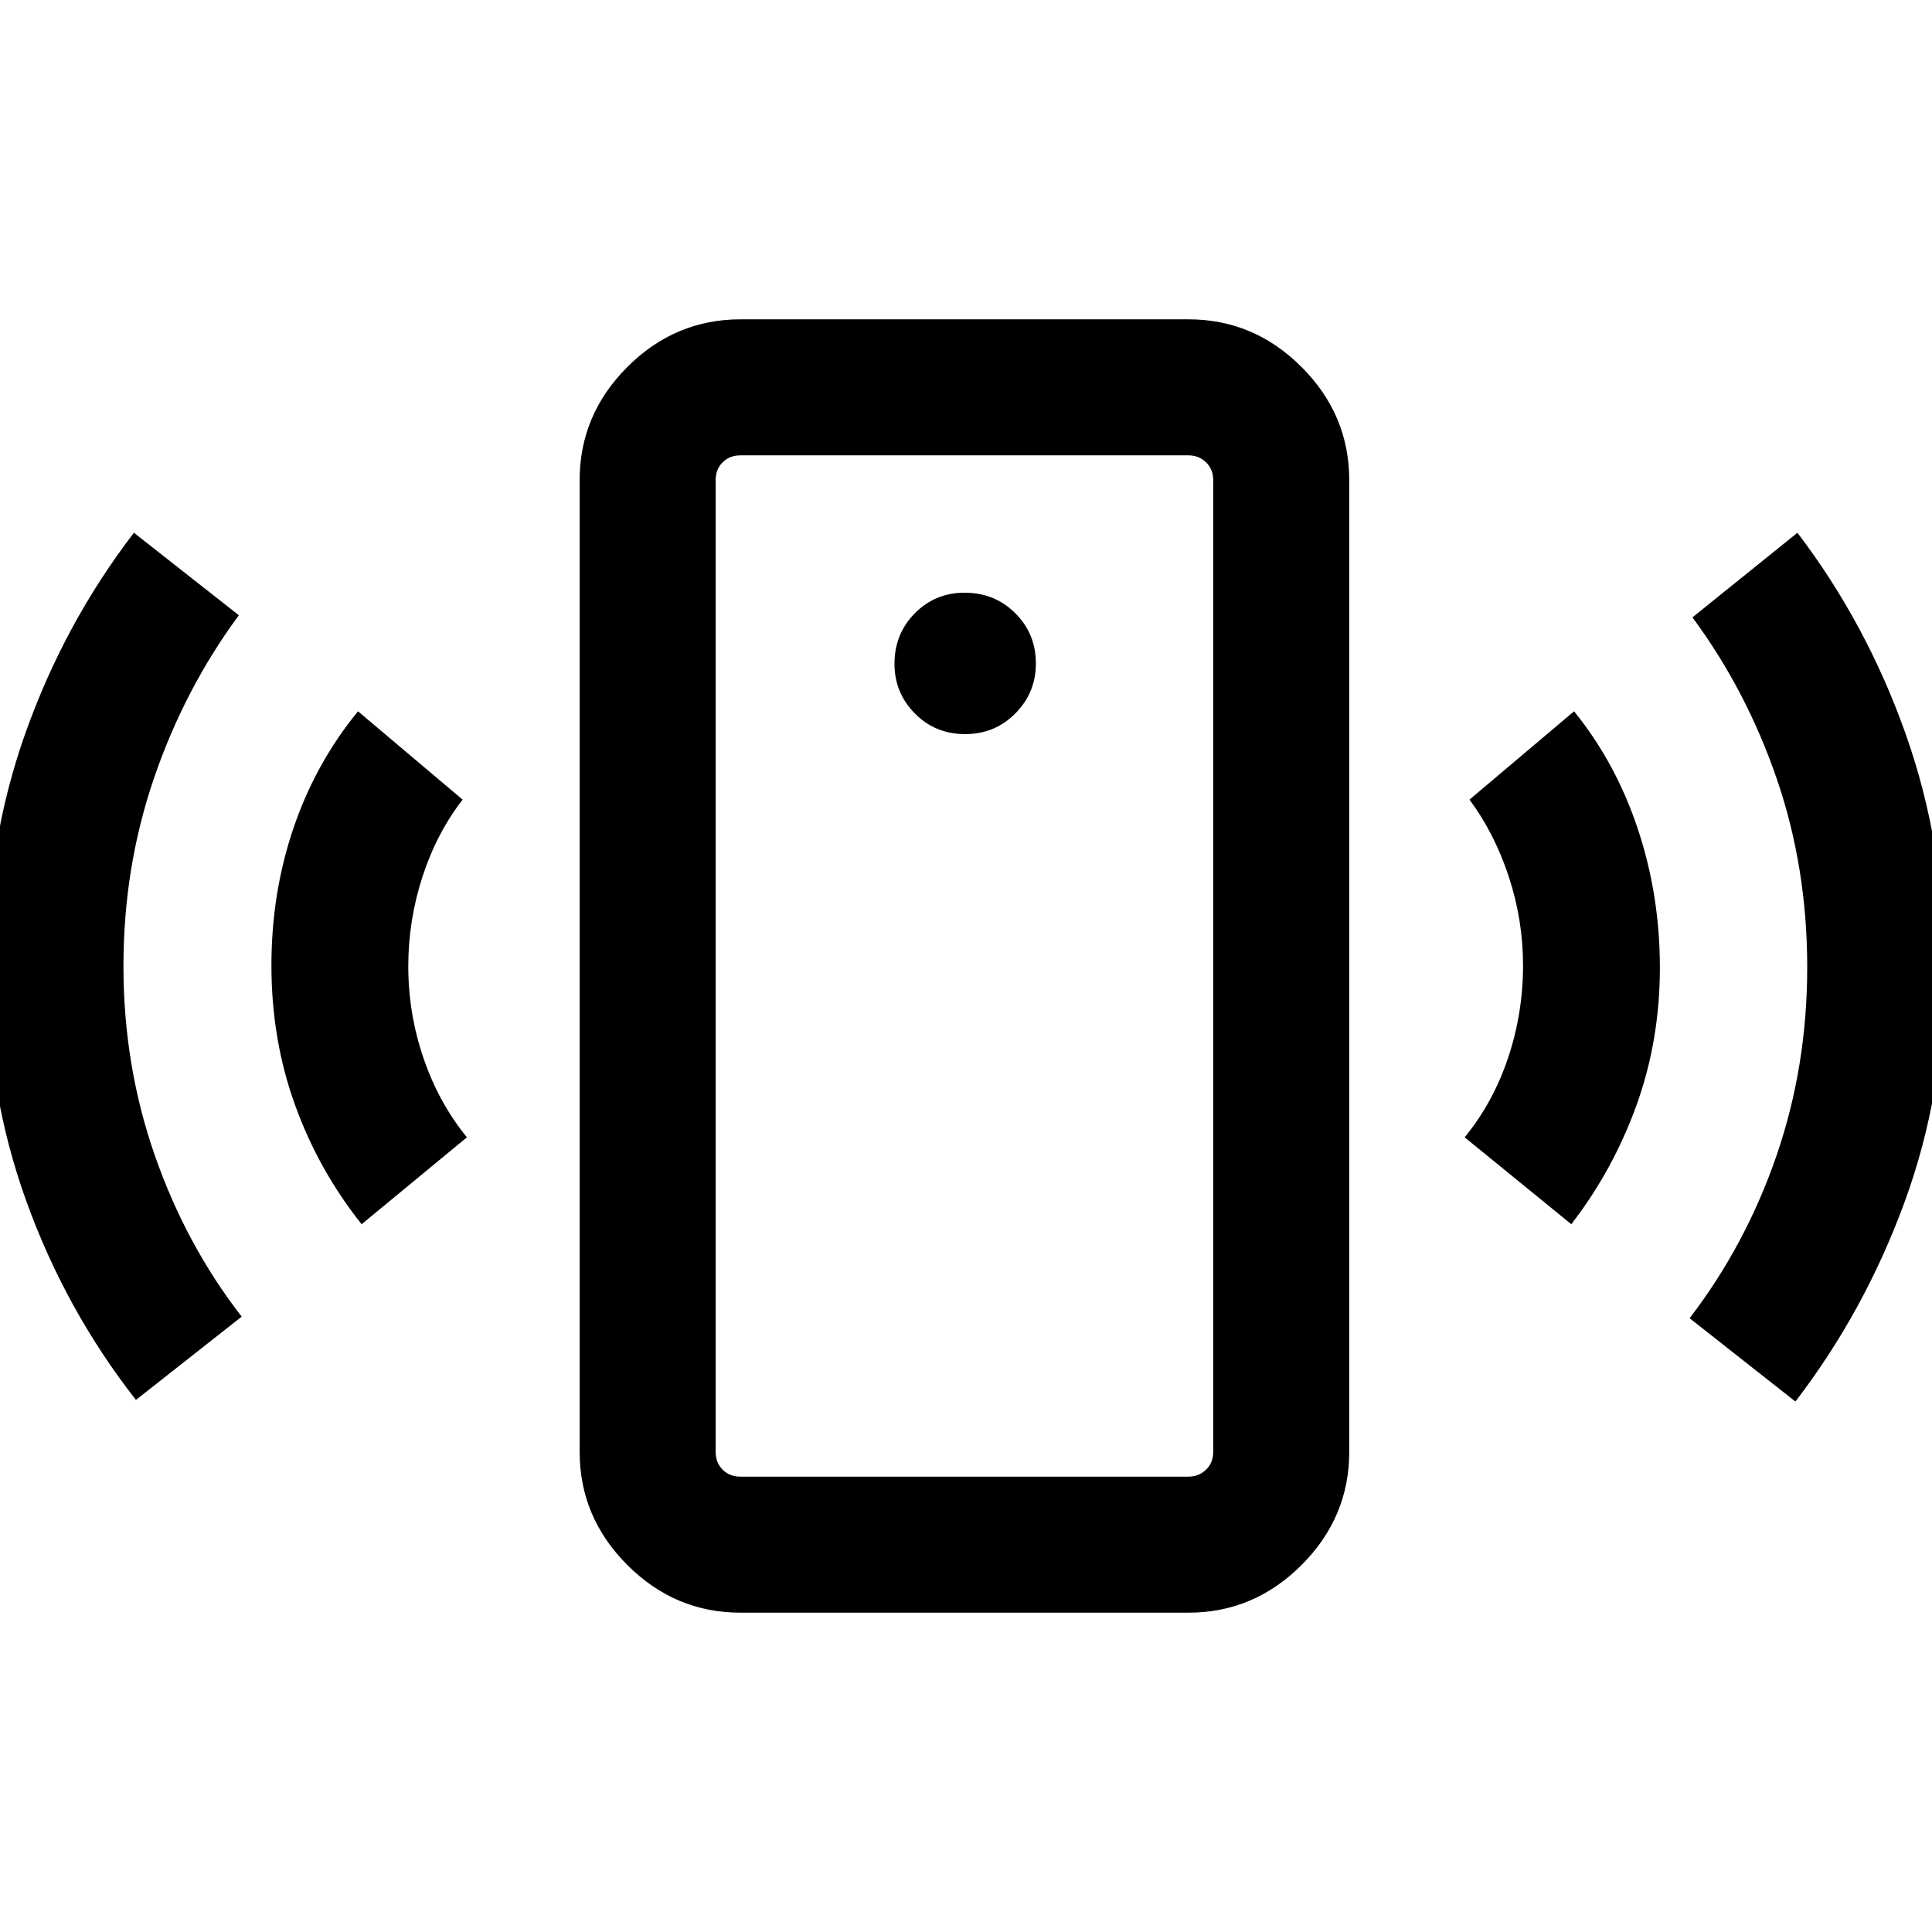 <svg xmlns="http://www.w3.org/2000/svg" height="40" viewBox="0 -960 960 960" width="40"><path d="M479.58-595.23q14.72 0 24.93-10.26 10.21-10.25 10.21-24.87 0-14.71-10.21-24.92t-25.25-10.21q-14.54 0-24.67 10.21-10.13 10.21-10.13 25.12 0 14.42 10.13 24.67 10.13 10.26 24.99 10.26ZM179.69-351.69q-21.38-26.82-33.1-59.28-11.72-32.45-11.72-69.3 0-36.1 10.99-68.35 10.99-32.25 32.04-57.94l51.97 43.89q-12.92 16.67-19.96 38.35-7.04 21.68-7.04 44.46 0 23.41 7.54 45.57T232-394.87l-52.31 43.18Zm-112.15 87.3q-35.08-44.84-54.64-99.25-19.56-54.41-19.56-116.19t19.39-116.19q19.4-54.41 53.81-99.26l52.15 41q-26.87 36.36-42.11 80.76-15.24 44.4-15.24 93.62 0 49.22 15.53 93.86 15.54 44.64 43.23 80.27l-52.56 41.38Zm300.38 105.72q-32.51 0-56.2-23.69-23.69-23.69-23.69-56.21v-482.86q0-32.52 23.69-56.21 23.69-23.69 56.2-23.69h222.62q32.51 0 56.2 23.69 23.69 23.69 23.69 56.21v482.86q0 32.52-23.69 56.21-23.69 23.69-56.2 23.69H367.92Zm0-67.59h222.62q5.13 0 8.72-3.46 3.59-3.46 3.59-8.85v-482.86q0-5.39-3.59-8.85t-8.72-3.46H367.92q-5.38 0-8.84 3.46-3.47 3.46-3.47 8.85v482.86q0 5.39 3.47 8.85 3.46 3.46 8.84 3.46Zm412.85-125.43-52.98-43.18q14.13-17.31 21.57-39.49 7.43-22.19 7.43-45.87 0-22.71-7.11-44.24t-19.5-38.2l51.97-43.89q20.8 25.69 31.72 58.59 10.92 32.89 10.92 68.75 0 36.25-11.65 68.48-11.65 32.23-32.37 59.05Zm111.36 88.1-52.57-41.39q27.87-36.35 43.16-80.72Q898-430.08 898-479.42q0-49.41-15.08-93.43-15.08-44.02-41.95-80.38l52.16-42.05q34.31 45.05 53.75 99.88 19.45 54.84 19.45 116.49 0 61.65-19.9 116.06-19.89 54.41-54.3 99.26Zm-536.52 37.33v-507.48 507.48Z"/></svg>
